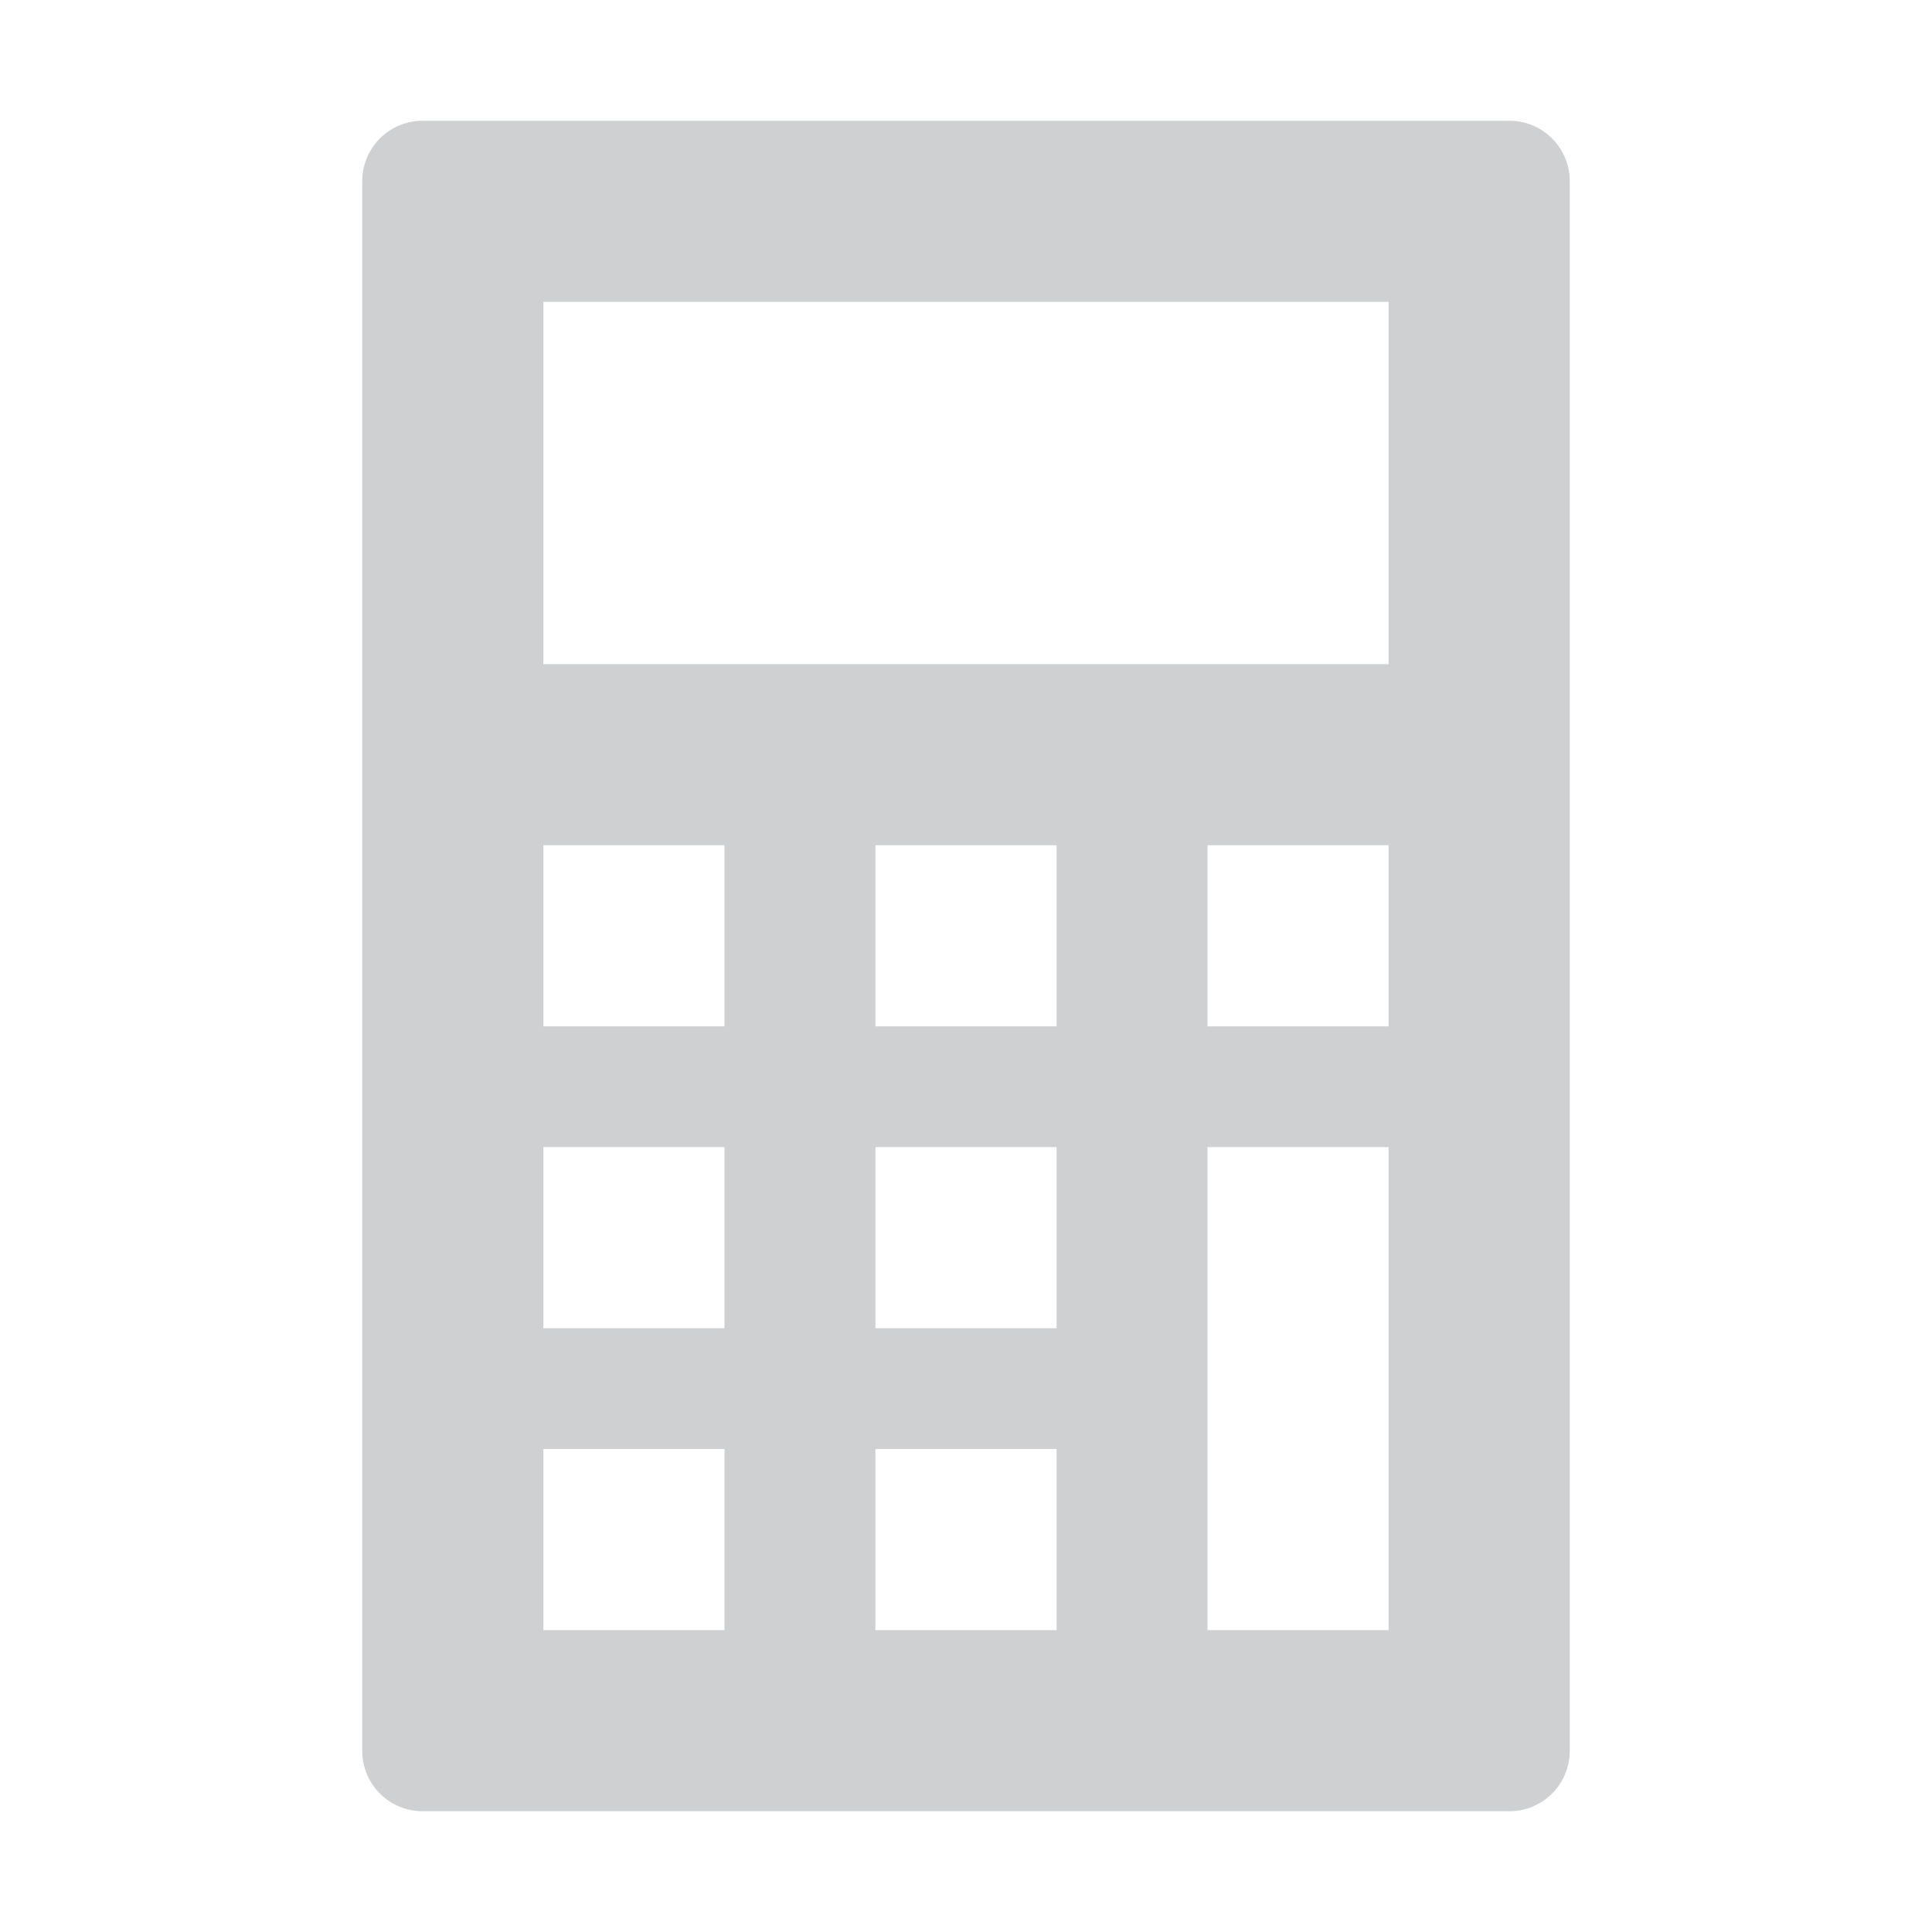 <svg width="24" height="24" fill="#cfd0d1" xmlns="http://www.w3.org/2000/svg" class="ionicon" viewBox="0 0 512 512"><title>Calculator</title><path d="M416 48a16 16 0 00-16-16H112a16 16 0 00-16 16v416a16 16 0 0016 16h288a16 16 0 0016-16zM192 432h-48v-48h48zm0-80h-48v-48h48zm0-80h-48v-48h48zm88 160h-48v-48h48zm0-80h-48v-48h48zm0-80h-48v-48h48zm88 160h-48V304h48zm0-160h-48v-48h48zm0-96H144V80h224z"/></svg>